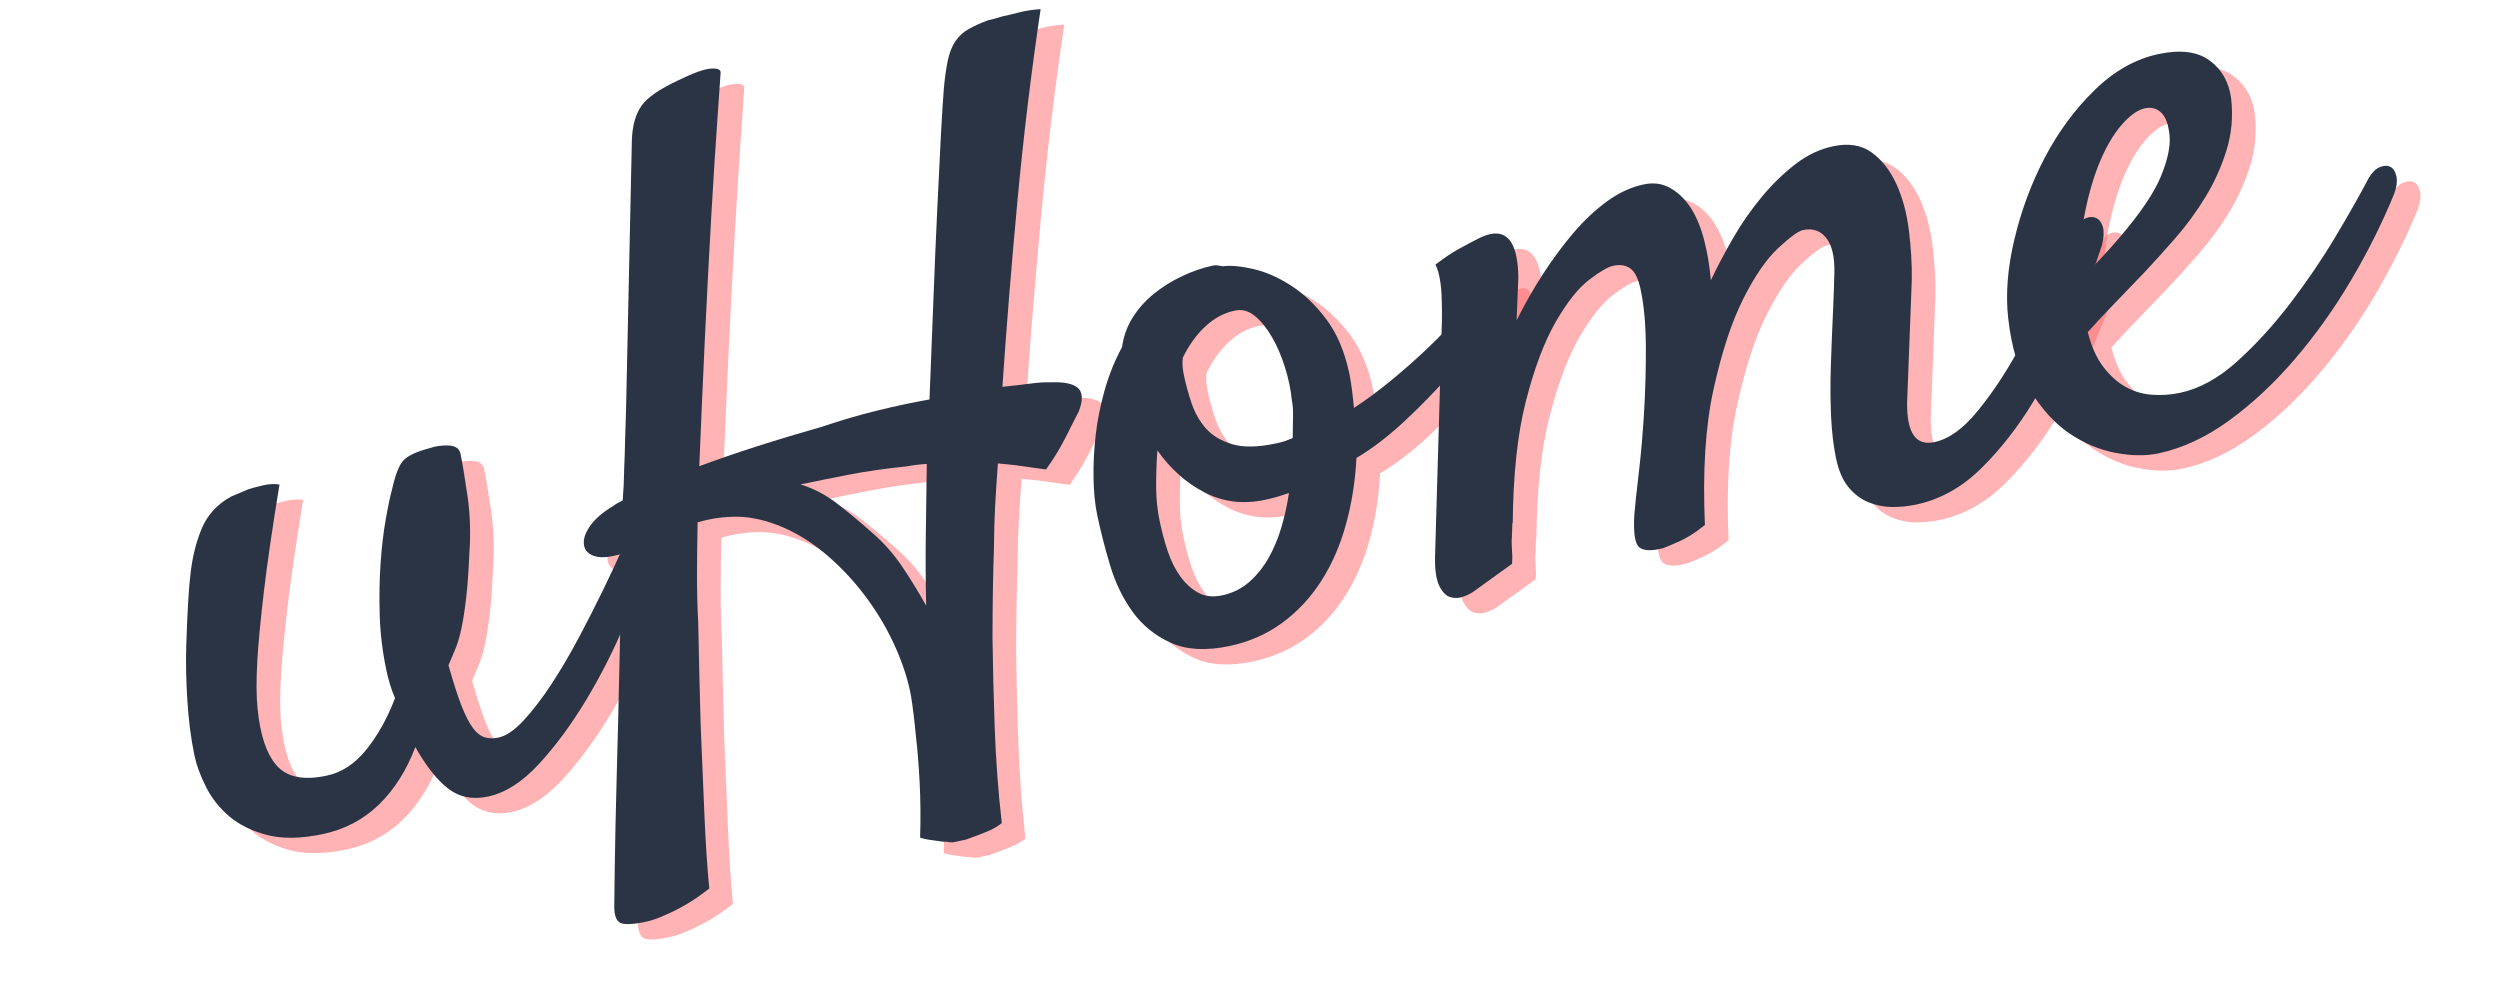 <?xml version="1.0" encoding="UTF-8"?>
<svg xmlns="http://www.w3.org/2000/svg" xmlns:xlink="http://www.w3.org/1999/xlink" width="375pt" height="150pt" viewBox="0 0 375 150" version="1.2">
<defs>
<g>
<symbol overflow="visible" id="glyph0-0">
<path style="stroke:none;" d=""/>
</symbol>
<symbol overflow="visible" id="glyph0-1">
<path style="stroke:none;" d="M 16.484 -1.328 C 13.203 -0.641 10.414 -0.594 8.125 -1.188 C 5.844 -1.789 3.957 -2.719 2.469 -3.969 C 0.988 -5.227 -0.172 -6.691 -1.016 -8.359 C -1.867 -10.035 -2.453 -11.609 -2.766 -13.078 C -3.305 -15.66 -3.664 -18.441 -3.844 -21.422 C -4.031 -24.41 -4.082 -27.195 -4 -29.781 C -3.914 -32.363 -3.816 -34.566 -3.703 -36.391 C -3.586 -38.211 -3.492 -39.359 -3.422 -39.828 C -3.172 -42.492 -2.613 -44.883 -1.75 -47 C -0.895 -49.125 0.582 -50.77 2.688 -51.938 C 3.508 -52.289 4.379 -52.66 5.297 -53.047 C 6.047 -53.285 6.832 -53.492 7.656 -53.672 C 8.477 -53.848 9.254 -53.879 9.984 -53.766 C 8.922 -47.305 8.141 -41.953 7.641 -37.703 C 7.141 -33.461 6.812 -30.016 6.656 -27.359 C 6.488 -24.348 6.5 -21.969 6.688 -20.219 C 7.062 -16.238 8.02 -13.367 9.562 -11.609 C 11.102 -9.859 13.602 -9.352 17.062 -10.094 C 19.301 -10.562 21.273 -11.852 22.984 -13.969 C 24.703 -16.094 26.145 -18.676 27.312 -21.719 C 26.75 -23.039 26.316 -24.438 26.016 -25.906 C 25.43 -28.676 25.098 -31.422 25.016 -34.141 C 24.93 -36.867 24.973 -39.445 25.141 -41.875 C 25.305 -44.301 25.562 -46.5 25.906 -48.469 C 26.25 -50.438 26.578 -51.992 26.891 -53.141 C 27.398 -55.398 27.992 -56.848 28.672 -57.484 C 29.348 -58.129 30.535 -58.68 32.234 -59.141 C 32.922 -59.367 33.504 -59.508 33.984 -59.562 C 34.461 -59.625 34.883 -59.645 35.25 -59.625 C 36.332 -59.594 36.957 -59.191 37.125 -58.422 C 37.414 -57.023 37.766 -54.93 38.172 -52.141 C 38.586 -49.348 38.68 -46.391 38.453 -43.266 C 38.348 -40.734 38.191 -38.566 37.984 -36.766 C 37.773 -34.961 37.535 -33.422 37.266 -32.141 C 36.992 -30.867 36.676 -29.812 36.312 -28.969 C 35.957 -28.125 35.629 -27.352 35.328 -26.656 C 36.047 -24.113 36.695 -22.094 37.281 -20.594 C 37.875 -19.094 38.445 -17.973 39 -17.234 C 39.562 -16.492 40.156 -16.031 40.781 -15.844 C 41.414 -15.664 42.082 -15.648 42.781 -15.797 C 43.977 -16.047 45.27 -16.926 46.656 -18.438 C 48.051 -19.957 49.445 -21.785 50.844 -23.922 C 52.238 -26.066 53.598 -28.383 54.922 -30.875 C 56.242 -33.363 57.438 -35.707 58.5 -37.906 C 59.57 -40.113 60.473 -42.035 61.203 -43.672 C 61.93 -45.316 62.391 -46.344 62.578 -46.75 C 63.016 -47.656 63.492 -48.25 64.016 -48.531 C 64.535 -48.82 65 -48.852 65.406 -48.625 C 65.82 -48.406 66.125 -47.973 66.312 -47.328 C 66.5 -46.691 66.453 -45.941 66.172 -45.078 C 65.141 -41.43 63.738 -37.504 61.969 -33.297 C 60.207 -29.098 58.207 -25.141 55.969 -21.422 C 53.727 -17.711 51.363 -14.508 48.875 -11.812 C 46.383 -9.125 43.844 -7.504 41.25 -6.953 C 38.914 -6.461 36.91 -6.875 35.234 -8.188 C 33.566 -9.508 31.941 -11.57 30.359 -14.375 C 29.023 -10.863 27.195 -7.984 24.875 -5.734 C 22.551 -3.492 19.754 -2.023 16.484 -1.328 Z M 16.484 -1.328 "/>
</symbol>
<symbol overflow="visible" id="glyph0-2">
<path style="stroke:none;" d="M 8.156 23.828 C 6.082 24.266 4.754 24.297 4.172 23.922 C 3.598 23.547 3.336 22.629 3.391 21.172 C 3.391 20.723 3.414 18.711 3.469 15.141 C 3.52 11.578 3.613 7.234 3.75 2.109 C 3.895 -3.016 4.031 -8.562 4.156 -14.531 C 4.289 -20.508 4.438 -26.129 4.594 -31.391 C 2.82 -30.836 1.453 -30.707 0.484 -31 C -0.484 -31.289 -1.031 -31.848 -1.156 -32.672 C -1.289 -33.504 -0.992 -34.445 -0.266 -35.5 C 0.453 -36.551 1.613 -37.562 3.219 -38.531 C 3.52 -38.77 4 -39.051 4.656 -39.375 C 4.781 -40.938 4.852 -42.531 4.875 -44.156 C 4.938 -45.52 4.984 -46.973 5.016 -48.516 C 5.055 -50.055 5.102 -51.555 5.156 -53.016 L 6.031 -93.594 C 6.133 -95.695 6.617 -97.359 7.484 -98.578 C 8.348 -99.805 10.176 -101.07 12.969 -102.375 C 15.25 -103.488 16.879 -104.078 17.859 -104.141 C 18.836 -104.211 19.332 -104.023 19.344 -103.578 C 19.281 -102.578 19.113 -100.156 18.844 -96.312 C 18.57 -92.477 18.273 -87.801 17.953 -82.281 C 17.641 -76.758 17.32 -70.691 17 -64.078 C 16.688 -57.473 16.398 -50.945 16.141 -44.5 C 21.148 -46.375 27.316 -48.359 34.641 -50.453 C 37.41 -51.391 40.141 -52.188 42.828 -52.844 C 45.523 -53.508 48.141 -54.066 50.672 -54.516 C 50.879 -59.43 51.07 -64.336 51.25 -69.234 C 51.438 -74.141 51.629 -78.688 51.828 -82.875 C 52.023 -87.062 52.207 -90.77 52.375 -94 C 52.551 -97.238 52.703 -99.641 52.828 -101.203 C 52.992 -102.953 53.203 -104.395 53.453 -105.531 C 53.711 -106.664 54.102 -107.602 54.625 -108.344 C 55.145 -109.082 55.805 -109.672 56.609 -110.109 C 57.422 -110.555 58.367 -110.984 59.453 -111.391 C 60.055 -111.516 60.785 -111.711 61.641 -111.984 C 62.328 -112.129 63.141 -112.32 64.078 -112.562 C 65.016 -112.812 66.102 -112.977 67.344 -113.062 C 65.926 -103.562 64.77 -94.004 63.875 -84.391 C 62.977 -74.785 62.223 -65.457 61.609 -56.406 C 63.203 -56.57 64.586 -56.734 65.766 -56.891 C 66.953 -57.047 67.914 -57.109 68.656 -57.078 C 70.781 -57.18 72.207 -56.898 72.938 -56.234 C 73.664 -55.578 73.711 -54.414 73.078 -52.75 L 71.922 -50.484 C 71.547 -49.691 71.066 -48.758 70.484 -47.688 C 69.91 -46.625 69.133 -45.398 68.156 -44.016 C 67.414 -44.117 66.648 -44.223 65.859 -44.328 C 65.078 -44.43 64.312 -44.539 63.562 -44.656 C 62.633 -44.738 61.758 -44.828 60.938 -44.922 C 60.77 -42.723 60.629 -40.598 60.516 -38.547 C 60.41 -36.492 60.352 -34.426 60.344 -32.344 C 60.195 -27.906 60.125 -23.344 60.125 -18.656 C 60.176 -14.613 60.285 -10.156 60.453 -5.281 C 60.629 -0.406 60.984 4.363 61.516 9.031 C 60.898 9.52 60.266 9.898 59.609 10.172 C 58.953 10.453 58.367 10.688 57.859 10.875 C 57.273 11.102 56.691 11.316 56.109 11.516 L 55.984 11.547 L 55.719 11.594 L 55.453 11.656 C 55.109 11.727 54.766 11.801 54.422 11.875 C 54.078 11.945 53.711 11.938 53.328 11.844 C 52.879 11.852 52.422 11.812 51.953 11.719 C 51.492 11.645 51.055 11.582 50.641 11.531 C 50.223 11.488 49.766 11.383 49.266 11.219 C 49.359 8.227 49.332 5.438 49.188 2.844 C 49.051 0.258 48.867 -2 48.641 -3.938 C 48.43 -6.227 48.188 -8.25 47.906 -10 C 47.508 -12.25 46.75 -14.648 45.625 -17.203 C 44.5 -19.766 43.082 -22.219 41.375 -24.562 C 39.664 -26.906 37.734 -29.02 35.578 -30.906 C 33.43 -32.801 31.109 -34.289 28.609 -35.375 C 26.141 -36.395 23.891 -36.91 21.859 -36.922 C 19.836 -36.941 17.848 -36.66 15.891 -36.078 C 15.836 -33.359 15.805 -30.734 15.797 -28.203 C 15.797 -25.68 15.859 -23.258 15.984 -20.938 C 16.086 -15.738 16.207 -10.676 16.344 -5.75 C 16.531 -1.551 16.711 2.801 16.891 7.312 C 17.078 11.82 17.328 15.664 17.641 18.844 C 16.398 19.82 15.219 20.633 14.094 21.281 C 12.969 21.926 11.953 22.438 11.047 22.812 C 10.066 23.281 9.102 23.617 8.156 23.828 Z M 47.234 -44.469 C 44.16 -44.164 41.254 -43.75 38.516 -43.219 C 35.785 -42.688 33.391 -42.203 31.328 -41.766 C 33.242 -41.18 35.035 -40.254 36.703 -38.984 C 38.367 -37.711 40.145 -36.238 42.031 -34.562 C 43.789 -33.051 45.332 -31.305 46.656 -29.328 C 47.977 -27.348 49.148 -25.43 50.172 -23.578 C 50.086 -27.348 50.07 -31.039 50.125 -34.656 C 50.176 -38.27 50.223 -41.664 50.266 -44.844 C 49.734 -44.812 49.223 -44.766 48.734 -44.703 C 48.254 -44.648 47.754 -44.57 47.234 -44.469 Z M 47.234 -44.469 "/>
</symbol>
<symbol overflow="visible" id="glyph0-3">
<path style="stroke:none;" d="M 33.969 -28.672 C 33.789 -25.211 33.27 -21.906 32.406 -18.75 C 31.539 -15.594 30.312 -12.766 28.719 -10.266 C 27.125 -7.766 25.176 -5.664 22.875 -3.969 C 20.582 -2.27 17.93 -1.098 14.922 -0.453 C 11.379 0.285 8.438 0.117 6.094 -0.953 C 3.75 -2.023 1.844 -3.578 0.375 -5.609 C -1.094 -7.648 -2.219 -9.984 -3 -12.609 C -3.781 -15.234 -4.414 -17.711 -4.906 -20.047 C -5.25 -21.68 -5.438 -23.535 -5.469 -25.609 C -5.508 -27.68 -5.406 -29.82 -5.156 -32.031 C -4.906 -34.25 -4.457 -36.504 -3.812 -38.797 C -3.164 -41.098 -2.289 -43.27 -1.188 -45.312 C -0.977 -46.883 -0.457 -48.344 0.375 -49.688 C 1.219 -51.039 2.273 -52.234 3.547 -53.266 C 4.816 -54.305 6.227 -55.191 7.781 -55.922 C 9.332 -56.66 10.891 -57.195 12.453 -57.531 C 12.703 -57.582 12.941 -57.586 13.172 -57.547 C 13.41 -57.504 13.676 -57.461 13.969 -57.422 C 15.094 -57.578 16.578 -57.445 18.422 -57.031 C 20.273 -56.613 22.16 -55.797 24.078 -54.578 C 26.004 -53.359 27.781 -51.676 29.406 -49.531 C 31.031 -47.395 32.195 -44.648 32.906 -41.297 C 33.051 -40.598 33.188 -39.742 33.312 -38.734 C 33.438 -37.734 33.531 -36.879 33.594 -36.172 C 35.406 -37.359 37.27 -38.738 39.188 -40.312 C 41.113 -41.895 42.957 -43.523 44.719 -45.203 C 46.477 -46.891 48.082 -48.562 49.531 -50.219 C 50.988 -51.875 52.129 -53.328 52.953 -54.578 C 53.641 -55.547 54.273 -56.133 54.859 -56.344 C 55.453 -56.551 55.922 -56.469 56.266 -56.094 C 56.617 -55.727 56.789 -55.133 56.781 -54.312 C 56.781 -53.5 56.492 -52.535 55.922 -51.422 C 55.598 -50.805 54.711 -49.535 53.266 -47.609 C 51.828 -45.691 50.086 -43.57 48.047 -41.25 C 46.016 -38.926 43.758 -36.602 41.281 -34.281 C 38.801 -31.957 36.363 -30.086 33.969 -28.672 Z M 7.922 -43.719 C 7.828 -42.883 7.875 -42.039 8.062 -41.188 C 8.352 -39.789 8.742 -38.359 9.234 -36.891 C 9.734 -35.422 10.453 -34.156 11.391 -33.094 C 12.336 -32.031 13.648 -31.242 15.328 -30.734 C 17.004 -30.234 19.188 -30.27 21.875 -30.844 C 22.301 -30.926 22.727 -31.035 23.156 -31.172 C 23.582 -31.316 24 -31.477 24.406 -31.656 C 24.414 -32.832 24.43 -33.895 24.453 -34.844 C 24.484 -35.801 24.426 -36.625 24.281 -37.312 C 24.113 -38.977 23.758 -40.656 23.219 -42.344 C 22.688 -44.039 22.031 -45.551 21.25 -46.875 C 20.477 -48.195 19.629 -49.234 18.703 -49.984 C 17.785 -50.734 16.805 -51 15.766 -50.781 C 14.129 -50.438 12.648 -49.648 11.328 -48.422 C 10.004 -47.203 8.867 -45.633 7.922 -43.719 Z M 4.453 -19.188 C 4.773 -17.633 5.18 -16.117 5.672 -14.641 C 6.172 -13.172 6.805 -11.91 7.578 -10.859 C 8.348 -9.805 9.238 -9.004 10.25 -8.453 C 11.258 -7.898 12.453 -7.77 13.828 -8.062 C 15.391 -8.395 16.738 -9.062 17.875 -10.062 C 19.02 -11.07 19.984 -12.266 20.766 -13.641 C 21.555 -15.023 22.203 -16.562 22.703 -18.25 C 23.203 -19.938 23.582 -21.66 23.844 -23.422 C 23.258 -23.211 22.691 -23.023 22.141 -22.859 C 21.586 -22.691 20.961 -22.535 20.266 -22.391 C 16.984 -21.691 13.953 -22.062 11.172 -23.5 C 8.398 -24.945 6.047 -27.047 4.109 -29.797 C 3.973 -27.879 3.91 -26.02 3.922 -24.219 C 3.941 -22.414 4.117 -20.738 4.453 -19.188 Z M 4.453 -19.188 "/>
</symbol>
<symbol overflow="visible" id="glyph0-4">
<path style="stroke:none;" d="M 59.062 -18.703 C 58.676 -20.516 58.426 -22.625 58.312 -25.031 C 58.207 -27.445 58.195 -29.945 58.281 -32.531 C 58.363 -35.113 58.461 -37.633 58.578 -40.094 C 58.691 -42.562 58.77 -44.742 58.812 -46.641 C 58.852 -48.992 58.441 -50.707 57.578 -51.781 C 56.711 -52.863 55.555 -53.254 54.109 -52.953 C 53.41 -52.805 52.176 -51.91 50.406 -50.266 C 48.633 -48.629 46.875 -46.07 45.125 -42.594 C 43.383 -39.125 41.906 -34.617 40.688 -29.078 C 39.469 -23.547 39.035 -16.758 39.391 -8.719 C 37.93 -7.52 36.5 -6.633 35.094 -6.062 C 34.344 -5.719 33.68 -5.441 33.109 -5.234 C 31.391 -4.785 30.203 -4.828 29.547 -5.359 C 28.898 -5.898 28.648 -7.5 28.797 -10.156 C 28.891 -11.426 29.109 -13.492 29.453 -16.359 C 29.797 -19.234 30.066 -22.332 30.266 -25.656 C 30.461 -28.988 30.551 -32.297 30.531 -35.578 C 30.508 -38.867 30.25 -41.68 29.75 -44.016 C 29.406 -45.648 28.891 -46.707 28.203 -47.188 C 27.516 -47.676 26.66 -47.812 25.641 -47.594 C 24.859 -47.438 23.648 -46.734 22.016 -45.484 C 20.391 -44.242 18.719 -42.133 17 -39.156 C 15.289 -36.176 13.805 -32.234 12.547 -27.328 C 11.285 -22.422 10.625 -16.266 10.562 -8.859 L 10.516 -9.125 C 10.492 -8.395 10.469 -7.664 10.438 -6.938 C 10.383 -6.301 10.391 -5.629 10.453 -4.922 C 10.516 -4.211 10.52 -3.535 10.469 -2.891 L 4.609 1.328 C 4.211 1.598 3.703 1.844 3.078 2.062 C 2.453 2.281 1.828 2.297 1.203 2.109 C 0.578 1.93 0.035 1.391 -0.422 0.484 C -0.891 -0.41 -1.113 -1.848 -1.094 -3.828 L -0.062 -39.328 C -0.039 -40.492 -0.051 -41.617 -0.094 -42.703 C -0.113 -43.68 -0.203 -44.629 -0.359 -45.547 C -0.516 -46.461 -0.738 -47.203 -1.031 -47.766 C 0.281 -48.773 1.461 -49.566 2.516 -50.141 C 3.566 -50.723 4.414 -51.176 5.062 -51.5 C 5.883 -51.938 6.594 -52.219 7.188 -52.344 C 9.945 -52.926 11.352 -50.742 11.406 -45.797 C 11.352 -44.348 11.266 -42.211 11.141 -39.391 C 12.336 -41.805 13.664 -44.141 15.125 -46.391 C 16.594 -48.648 18.117 -50.707 19.703 -52.562 C 21.297 -54.426 22.969 -55.992 24.719 -57.266 C 26.477 -58.547 28.305 -59.391 30.203 -59.797 C 31.672 -60.109 32.992 -59.93 34.172 -59.266 C 35.359 -58.609 36.379 -57.629 37.234 -56.328 C 38.086 -55.023 38.766 -53.41 39.266 -51.484 C 39.766 -49.566 40.102 -47.547 40.281 -45.422 C 41.281 -47.523 42.422 -49.68 43.703 -51.891 C 44.992 -54.098 46.414 -56.129 47.969 -57.984 C 49.52 -59.848 51.18 -61.461 52.953 -62.828 C 54.734 -64.203 56.617 -65.098 58.609 -65.516 C 60.941 -66.016 62.879 -65.703 64.422 -64.578 C 65.961 -63.461 67.195 -61.879 68.125 -59.828 C 69.051 -57.773 69.672 -55.473 69.984 -52.922 C 70.305 -50.379 70.453 -47.883 70.422 -45.438 L 69.719 -27.031 C 69.676 -22.52 71.035 -20.555 73.797 -21.141 C 75.953 -21.586 78.102 -23.125 80.25 -25.75 C 82.406 -28.375 84.41 -31.367 86.266 -34.734 C 88.129 -38.098 89.816 -41.52 91.328 -45 C 92.848 -48.477 94.148 -51.27 95.234 -53.375 C 95.629 -54.102 96.094 -54.566 96.625 -54.766 C 97.164 -54.973 97.664 -54.961 98.125 -54.734 C 98.582 -54.516 98.906 -54.066 99.094 -53.391 C 99.281 -52.711 99.227 -51.801 98.938 -50.656 C 97.844 -47.27 96.43 -43.477 94.703 -39.281 C 92.984 -35.082 90.973 -31.07 88.672 -27.25 C 86.367 -23.438 83.758 -20.094 80.844 -17.219 C 77.938 -14.352 74.672 -12.535 71.047 -11.766 C 69.836 -11.516 68.625 -11.395 67.406 -11.406 C 66.188 -11.426 65.008 -11.672 63.875 -12.141 C 62.738 -12.617 61.742 -13.379 60.891 -14.422 C 60.047 -15.461 59.438 -16.891 59.062 -18.703 Z M 59.062 -18.703 "/>
</symbol>
<symbol overflow="visible" id="glyph0-5">
<path style="stroke:none;" d="M 52.938 -39.312 C 51.156 -34.969 49 -30.656 46.469 -26.375 C 43.938 -22.102 41.133 -18.176 38.062 -14.594 C 35 -11.02 31.727 -7.961 28.25 -5.422 C 24.77 -2.891 21.223 -1.238 17.609 -0.469 C 15.711 -0.07 13.566 -0.098 11.172 -0.547 C 8.773 -0.992 6.469 -1.969 4.25 -3.469 C 2.039 -4.977 0.082 -7.129 -1.625 -9.922 C -3.332 -12.723 -4.43 -16.328 -4.922 -20.734 C -5.328 -24.336 -5.016 -28.297 -3.984 -32.609 C -2.961 -36.922 -1.441 -41.004 0.578 -44.859 C 2.609 -48.723 5.098 -52.094 8.047 -54.969 C 10.992 -57.844 14.195 -59.645 17.656 -60.375 C 20.926 -61.062 23.469 -60.738 25.281 -59.406 C 27.102 -58.082 28.18 -56.191 28.516 -53.734 C 28.828 -51.016 28.594 -48.398 27.812 -45.891 C 27.031 -43.391 25.969 -41.047 24.625 -38.859 C 23.289 -36.68 21.805 -34.656 20.172 -32.781 C 18.535 -30.906 16.984 -29.188 15.516 -27.625 C 13.891 -25.926 12.336 -24.312 10.859 -22.781 C 9.379 -21.25 8.098 -19.875 7.016 -18.656 C 7.555 -16.508 8.328 -14.781 9.328 -13.469 C 10.328 -12.156 11.441 -11.148 12.672 -10.453 C 13.898 -9.766 15.219 -9.367 16.625 -9.266 C 18.039 -9.16 19.441 -9.254 20.828 -9.547 C 23.754 -10.16 26.617 -11.734 29.422 -14.266 C 32.223 -16.797 34.875 -19.695 37.375 -22.969 C 39.883 -26.25 42.156 -29.594 44.188 -33 C 46.219 -36.406 47.875 -39.328 49.156 -41.766 C 49.625 -42.578 50.164 -43.117 50.781 -43.391 C 51.406 -43.66 51.941 -43.68 52.391 -43.453 C 52.848 -43.234 53.156 -42.754 53.312 -42.016 C 53.469 -41.285 53.344 -40.383 52.938 -39.312 Z M 15.594 -52.234 C 14.551 -52.016 13.426 -51.234 12.219 -49.891 C 11.02 -48.555 9.938 -46.77 8.969 -44.531 C 8 -42.301 7.207 -39.656 6.594 -36.594 C 5.977 -33.539 5.75 -30.141 5.906 -26.391 C 6.781 -27.391 7.734 -28.426 8.766 -29.5 C 9.797 -30.57 10.82 -31.711 11.844 -32.922 C 14.945 -36.555 17 -39.602 18 -42.062 C 19.008 -44.531 19.438 -46.562 19.281 -48.156 C 19.113 -49.82 18.691 -50.969 18.016 -51.594 C 17.348 -52.219 16.539 -52.43 15.594 -52.234 Z M 15.594 -52.234 "/>
</symbol>
</g>
</defs>
<g id="surface1">
<g style="fill:rgb(99.609%,41.179%,41.57%);fill-opacity:0.502;">
  <use xlink:href="#glyph0-1" x="35.489" y="128.751"/>
</g>
<g style="fill:rgb(99.609%,41.179%,41.57%);fill-opacity:0.502;">
  <use xlink:href="#glyph0-2" x="92.299" y="116.742"/>
</g>
<g style="fill:rgb(99.609%,41.179%,41.57%);fill-opacity:0.502;">
  <use xlink:href="#glyph0-3" x="173.047" y="99.672"/>
</g>
<g style="fill:rgb(99.609%,41.179%,41.57%);fill-opacity:0.502;">
  <use xlink:href="#glyph0-4" x="219.893" y="89.769"/>
</g>
<g style="fill:rgb(99.609%,41.179%,41.57%);fill-opacity:0.502;">
  <use xlink:href="#glyph0-5" x="309.699" y="70.785"/>
</g>
<g style="fill:rgb(16.859%,20.389%,27.06%);fill-opacity:1;">
  <use xlink:href="#glyph0-1" x="31.942" y="126.442"/>
</g>
<g style="fill:rgb(16.859%,20.389%,27.06%);fill-opacity:1;">
  <use xlink:href="#glyph0-2" x="88.752" y="114.432"/>
</g>
<g style="fill:rgb(16.859%,20.389%,27.06%);fill-opacity:1;">
  <use xlink:href="#glyph0-3" x="169.5" y="97.363"/>
</g>
<g style="fill:rgb(16.859%,20.389%,27.06%);fill-opacity:1;">
  <use xlink:href="#glyph0-4" x="216.346" y="87.46"/>
</g>
<g style="fill:rgb(16.859%,20.389%,27.06%);fill-opacity:1;">
  <use xlink:href="#glyph0-5" x="306.152" y="68.476"/>
</g>
</g>
</svg>
